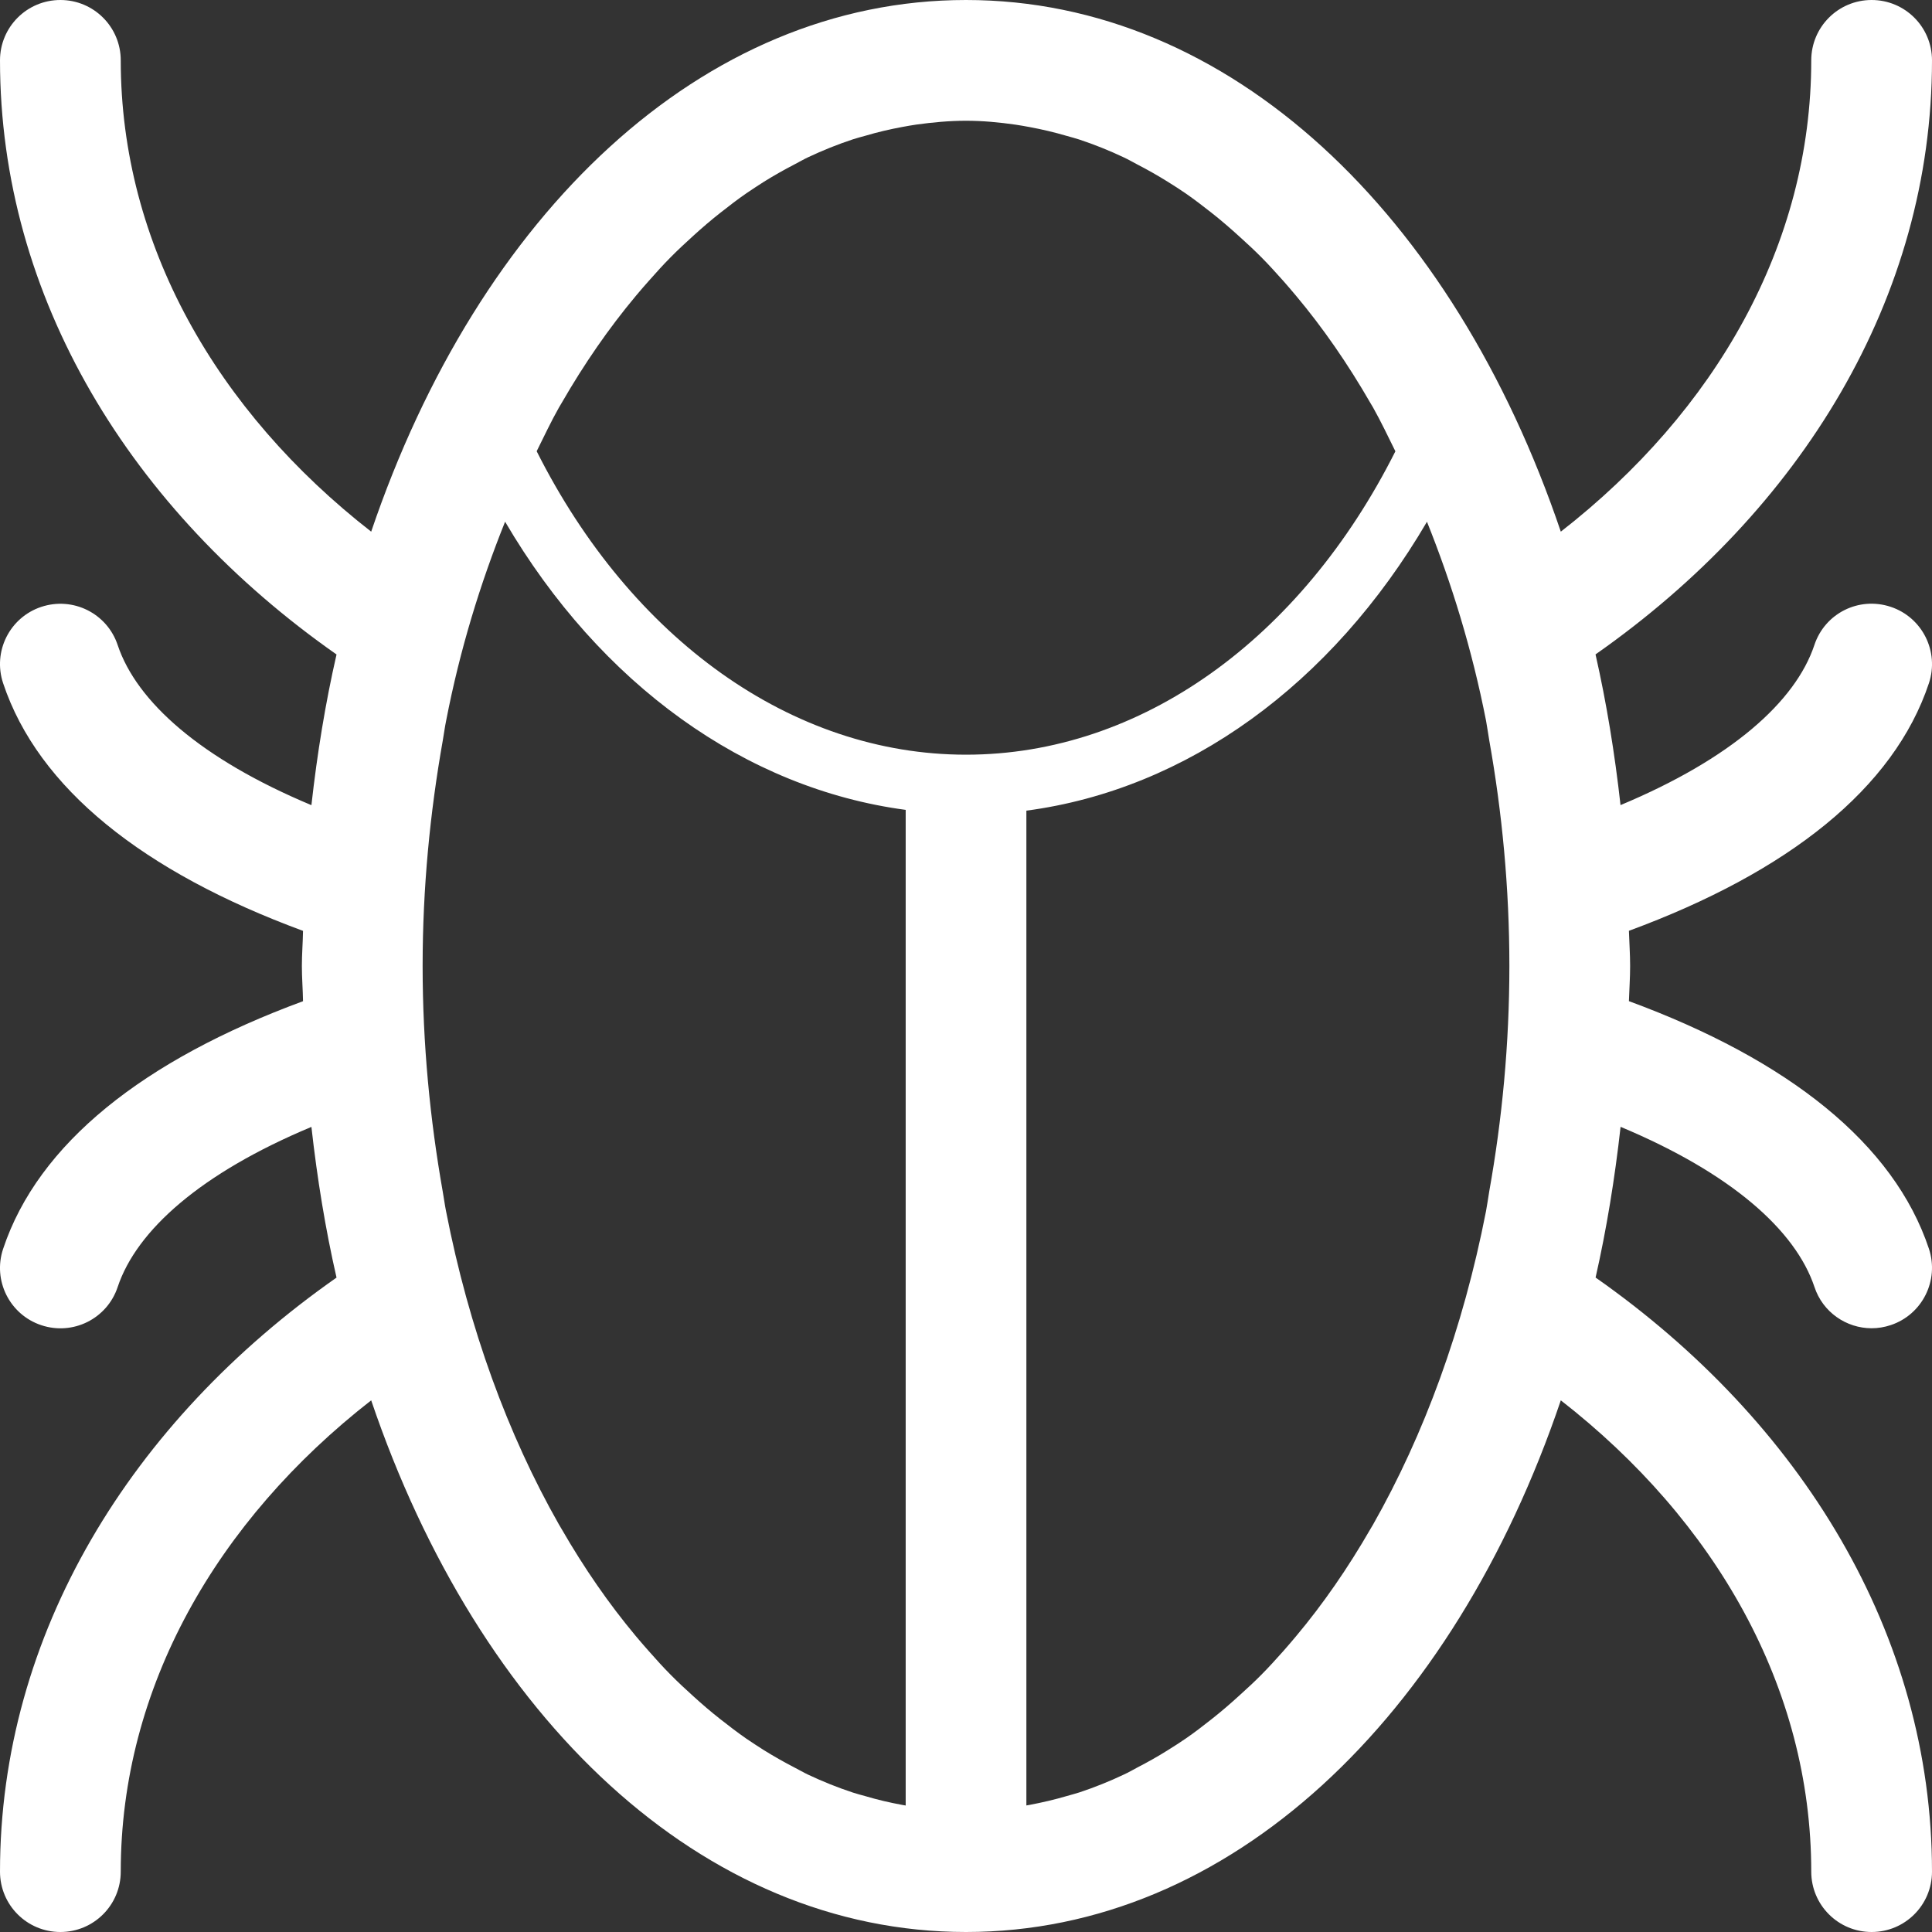 <!-- Generator: Adobe Illustrator 17.0.0, SVG Export Plug-In  -->
<svg version="1.1"
	 xmlns="http://www.w3.org/2000/svg" xmlns:xlink="http://www.w3.org/1999/xlink" xmlns:a="http://ns.adobe.com/AdobeSVGViewerExtensions/3.0/"
	 x="0px" y="0px" width="32px" height="32px" viewBox="0 0 32 32" enable-background="new 0 0 32 32" xml:space="preserve">
<rect x="0" y="0" width="32" height="32" fill="#333333" stroke="none"/>
<defs>
</defs>
<path fill="#FFFFFF" d="M26.428,21.16c0.182-0.803,0.318-1.638,0.414-2.496c1.83,0.766,2.896,1.711,3.211,2.652
	C30.191,21.735,30.582,22,31,22c0.105,0,0.211-0.017,0.316-0.052c0.523-0.174,0.807-0.74,0.633-1.265
	c-0.58-1.741-2.326-3.128-4.969-4.101C26.986,16.388,27,16.197,27,16s-0.014-0.388-0.02-0.583c2.642-0.973,4.389-2.359,4.969-4.101
	c0.174-0.524-0.109-1.091-0.633-1.265c-0.529-0.175-1.09,0.108-1.264,0.632c-0.314,0.941-1.381,1.887-3.211,2.652
	c-0.096-0.859-0.232-1.693-0.414-2.496C29.832,8.453,32,4.932,32,1c0-0.553-0.447-1-1-1s-1,0.447-1,1
	c0,3.049-1.588,5.812-4.148,7.806C24.07,3.547,20.377,0,16,0c-4.375,0-8.068,3.547-9.852,8.806C3.59,6.812,2,4.049,2,1
	c0-0.553-0.447-1-1-1S0,0.447,0,1c0,3.932,2.168,7.453,5.574,9.84c-0.184,0.803-0.32,1.637-0.416,2.496
	c-1.83-0.766-2.894-1.711-3.209-2.652c-0.174-0.523-0.738-0.807-1.266-0.632c-0.523,0.174-0.807,0.74-0.631,1.265
	c0.58,1.741,2.326,3.128,4.967,4.101C5.016,15.612,5,15.803,5,16s0.016,0.388,0.019,0.583c-2.641,0.973-4.387,2.359-4.967,4.101
	c-0.176,0.524,0.108,1.091,0.631,1.265c0.527,0.176,1.092-0.108,1.266-0.632c0.314-0.941,1.379-1.887,3.209-2.652
	c0.096,0.858,0.232,1.693,0.416,2.496C2.168,23.547,0,27.068,0,31c0,0.553,0.447,1,1,1s1-0.447,1-1c0-3.049,1.59-5.812,4.148-7.806
	C7.932,28.453,11.625,32,16,32c4.377,0,8.07-3.547,9.852-8.806C28.412,25.188,30,27.951,30,31c0,0.553,0.447,1,1,1s1-0.447,1-1
	C32,27.068,29.832,23.547,26.428,21.16z M9.303,6.674c0.373-0.648,0.783-1.24,1.227-1.771c0.072-0.087,0.147-0.173,0.221-0.256
	c0.117-0.132,0.234-0.263,0.357-0.386c0.121-0.123,0.244-0.236,0.369-0.35c0.148-0.135,0.297-0.263,0.451-0.384
	c0.145-0.114,0.289-0.226,0.438-0.328c0.096-0.066,0.193-0.128,0.289-0.19c0.166-0.103,0.334-0.198,0.504-0.286
	c0.076-0.039,0.148-0.082,0.225-0.118c0.244-0.115,0.49-0.214,0.742-0.297c0.068-0.023,0.139-0.04,0.209-0.06
	c0.201-0.06,0.404-0.107,0.609-0.145c0.078-0.014,0.156-0.029,0.236-0.04C15.449,2.026,15.723,2,16,2s0.551,0.026,0.822,0.065
	c0.078,0.011,0.156,0.026,0.234,0.04c0.205,0.038,0.408,0.086,0.609,0.145c0.07,0.02,0.141,0.038,0.211,0.061
	c0.25,0.083,0.498,0.182,0.738,0.296c0.08,0.037,0.156,0.082,0.233,0.122c0.168,0.087,0.332,0.18,0.494,0.281
	c0.1,0.062,0.199,0.126,0.297,0.193c0.144,0.1,0.285,0.208,0.426,0.319c0.164,0.129,0.322,0.266,0.48,0.41
	c0.117,0.106,0.232,0.212,0.346,0.327c0.125,0.125,0.244,0.259,0.365,0.393c0.07,0.08,0.141,0.162,0.211,0.246
	c0.447,0.533,0.859,1.129,1.234,1.78c0.014,0.023,0.027,0.046,0.041,0.069c0.131,0.233,0.25,0.483,0.371,0.728
	C21.547,10.587,18.895,12.5,16,12.5c-2.885,0-5.547-1.917-7.111-5.026C9.01,7.231,9.127,6.981,9.258,6.75
	C9.273,6.725,9.289,6.699,9.303,6.674z M14.334,29.75c-0.07-0.02-0.141-0.037-0.209-0.06c-0.252-0.083-0.498-0.182-0.742-0.297
	c-0.076-0.036-0.148-0.079-0.225-0.118c-0.17-0.088-0.338-0.183-0.504-0.286c-0.096-0.062-0.193-0.123-0.289-0.189
	c-0.148-0.103-0.293-0.214-0.438-0.328c-0.154-0.121-0.303-0.249-0.451-0.384c-0.125-0.113-0.248-0.227-0.369-0.35
	c-0.123-0.123-0.24-0.254-0.357-0.386c-0.074-0.083-0.148-0.169-0.221-0.256c-0.443-0.53-0.853-1.122-1.227-1.771
	c-0.014-0.025-0.029-0.051-0.045-0.076c-0.844-1.485-1.49-3.244-1.869-5.188c-0.022-0.106-0.035-0.218-0.055-0.325
	C7.123,18.545,7,17.296,7,16s0.123-2.545,0.334-3.736c0.019-0.107,0.033-0.219,0.055-0.325c0.228-1.178,0.566-2.275,0.977-3.298
	c1.58,2.694,3.984,4.42,6.635,4.773v16.491c-0.018-0.004-0.037-0.007-0.057-0.01C14.738,29.857,14.535,29.81,14.334,29.75z
	 M24.666,19.736c-0.018,0.108-0.033,0.219-0.053,0.325c-0.379,1.945-1.027,3.704-1.871,5.191c-0.014,0.023-0.027,0.046-0.041,0.069
	c-0.375,0.651-0.787,1.247-1.234,1.78c-0.07,0.084-0.141,0.166-0.211,0.246c-0.121,0.135-0.24,0.268-0.365,0.393
	c-0.113,0.115-0.229,0.221-0.346,0.327c-0.158,0.145-0.316,0.281-0.48,0.41c-0.141,0.111-0.281,0.22-0.426,0.319
	c-0.098,0.067-0.197,0.131-0.297,0.193c-0.162,0.102-0.326,0.194-0.494,0.281c-0.076,0.04-0.152,0.085-0.233,0.122
	c-0.24,0.114-0.488,0.213-0.738,0.296c-0.07,0.023-0.141,0.04-0.211,0.061c-0.201,0.059-0.404,0.106-0.609,0.145
	c-0.017,0.003-0.037,0.006-0.057,0.01V13.427c2.658-0.352,5.055-2.087,6.635-4.785c0.41,1.022,0.748,2.12,0.979,3.297
	c0.019,0.106,0.035,0.218,0.053,0.325C24.879,13.455,25,14.704,25,16S24.879,18.545,24.666,19.736z"/>
</svg>
